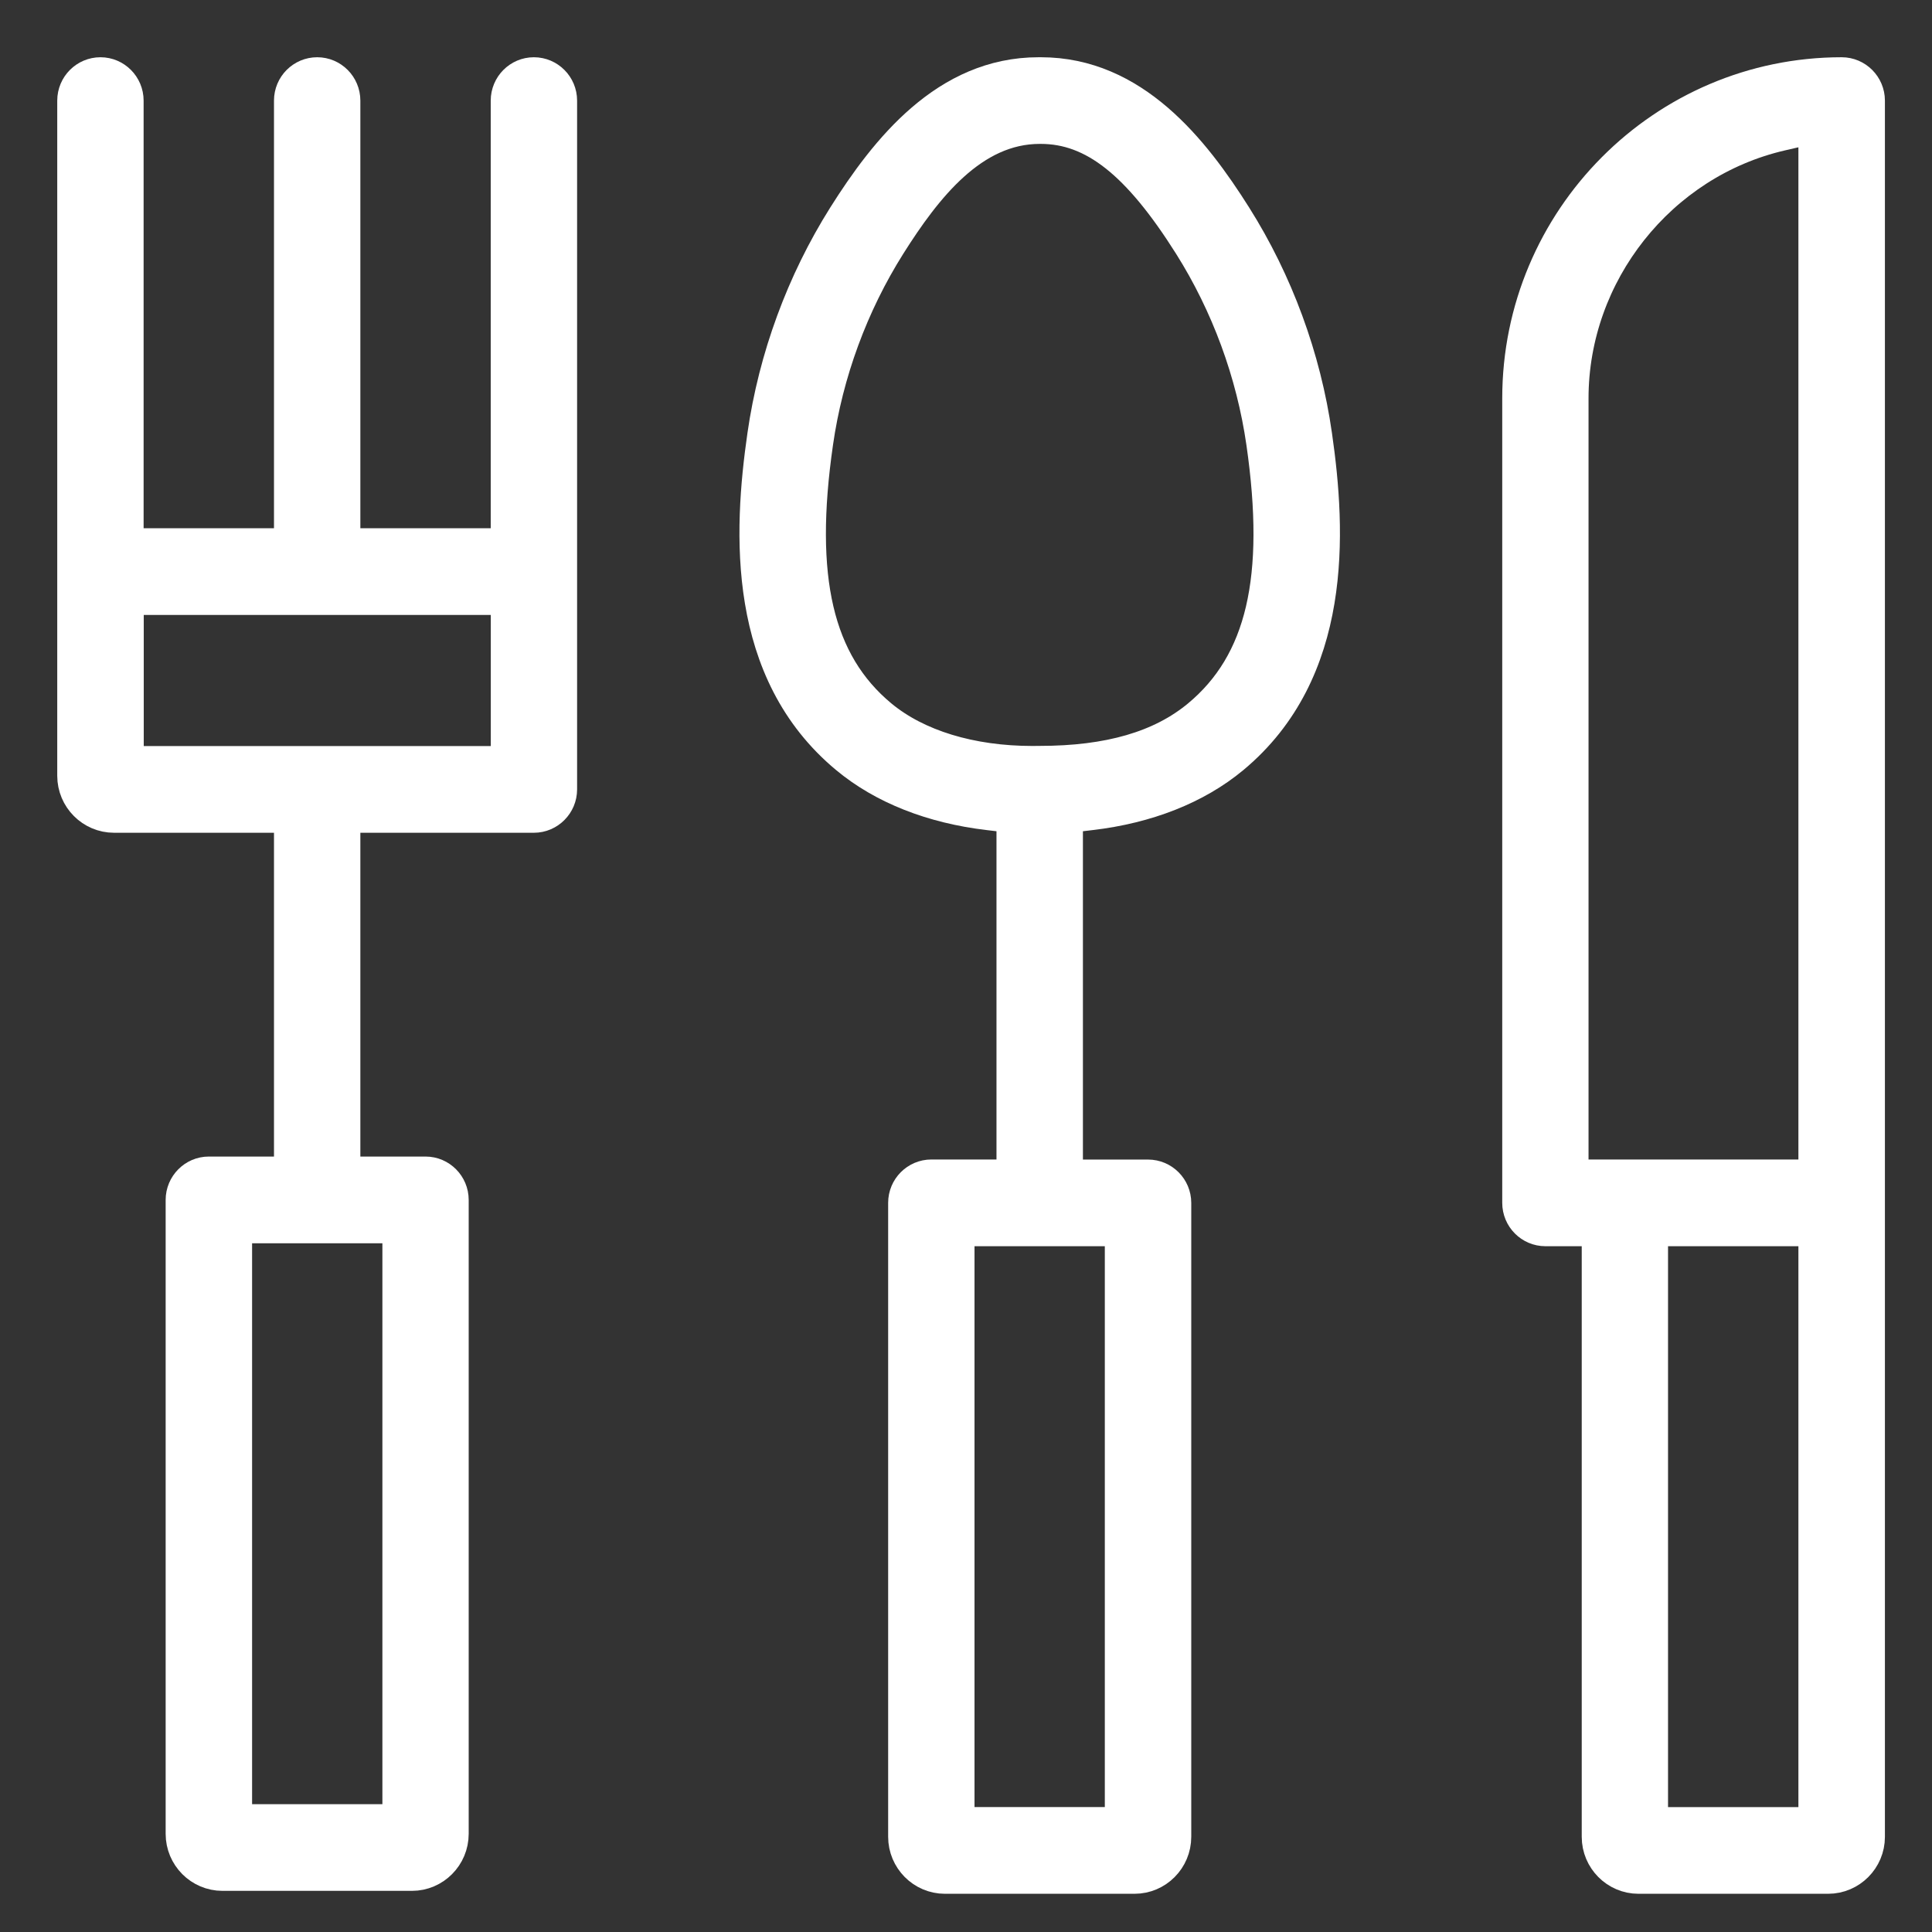 <svg width="27" height="27" viewBox="0 0 27 27" fill="none" xmlns="http://www.w3.org/2000/svg">
<rect x="0" y="0" width="27" height="27" fill="#333333" stroke="none"/>
<path d="M22.898 26.266C22.571 26.266 22.305 25.998 22.305 25.67V17.216H21.597C21.375 17.216 21.194 17.034 21.194 16.81V5.567C21.194 3.049 23.232 1 25.738 1C25.96 1 26.142 1.182 26.142 1.406V25.67C26.142 25.999 25.875 26.266 25.548 26.266H22.898ZM23.112 25.455H25.333V17.216H23.111V25.455H23.112ZM24.9 1.907C23.22 2.295 22 3.834 22 5.567V16.404H25.333V1.807L24.9 1.907Z" fill="white" stroke="white" stroke-width="0.4"/>
<path d="M3.109 26.225C2.781 26.225 2.515 25.957 2.515 25.628V16.769C2.515 16.546 2.696 16.363 2.918 16.363H4.029V11.438H1.594C1.266 11.438 1 11.17 1 10.842V1.406C1 1.182 1.181 1 1.404 1C1.626 1 1.807 1.182 1.807 1.406V7.582H4.029V1.406C4.029 1.182 4.21 1 4.433 1C4.655 1 4.836 1.182 4.836 1.406V7.582H7.058V1.406C7.058 1.182 7.239 1 7.461 1C7.684 1 7.865 1.182 7.865 1.406V11.032C7.865 11.255 7.684 11.438 7.461 11.438H4.836V16.363H5.947C6.169 16.363 6.35 16.545 6.35 16.769V25.628C6.35 25.957 6.084 26.225 5.757 26.225H3.109ZM3.323 25.414H5.544V17.175H3.323V25.414ZM1.809 10.626H7.059V8.394H1.809V10.626Z" fill="white" stroke="white" stroke-width="0.4"/>
<path d="M13.206 26.266C12.878 26.266 12.612 25.998 12.612 25.669V16.81C12.612 16.586 12.793 16.404 13.016 16.404H14.126V11.439L13.814 11.402C13.018 11.309 12.326 11.035 11.815 10.61C10.354 9.398 10.447 7.443 10.644 6.078C10.8 4.992 11.191 3.93 11.772 3.007C12.361 2.073 13.205 1 14.514 1H14.546C15.855 1 16.699 2.073 17.288 3.007C17.87 3.93 18.261 4.991 18.416 6.078C18.613 7.443 18.705 9.398 17.246 10.61C16.734 11.035 16.043 11.309 15.246 11.402L14.934 11.439V16.405H16.044C16.267 16.405 16.448 16.587 16.448 16.811V25.669C16.448 25.999 16.182 26.266 15.855 26.266H13.206ZM13.419 25.454H15.64V17.216H13.419V25.454ZM14.53 1.811C13.606 1.811 12.962 2.635 12.454 3.44C11.933 4.267 11.582 5.219 11.443 6.192C11.171 8.08 11.444 9.249 12.329 9.984C12.827 10.397 13.573 10.625 14.43 10.625C14.46 10.625 14.491 10.625 14.522 10.624H14.53C15.492 10.624 16.212 10.415 16.731 9.984C17.615 9.249 17.889 8.08 17.617 6.192C17.477 5.219 17.127 4.268 16.605 3.44C15.885 2.298 15.269 1.811 14.545 1.811L14.53 1.811Z" fill="white" stroke="white" stroke-width="0.4"/>
</svg>
